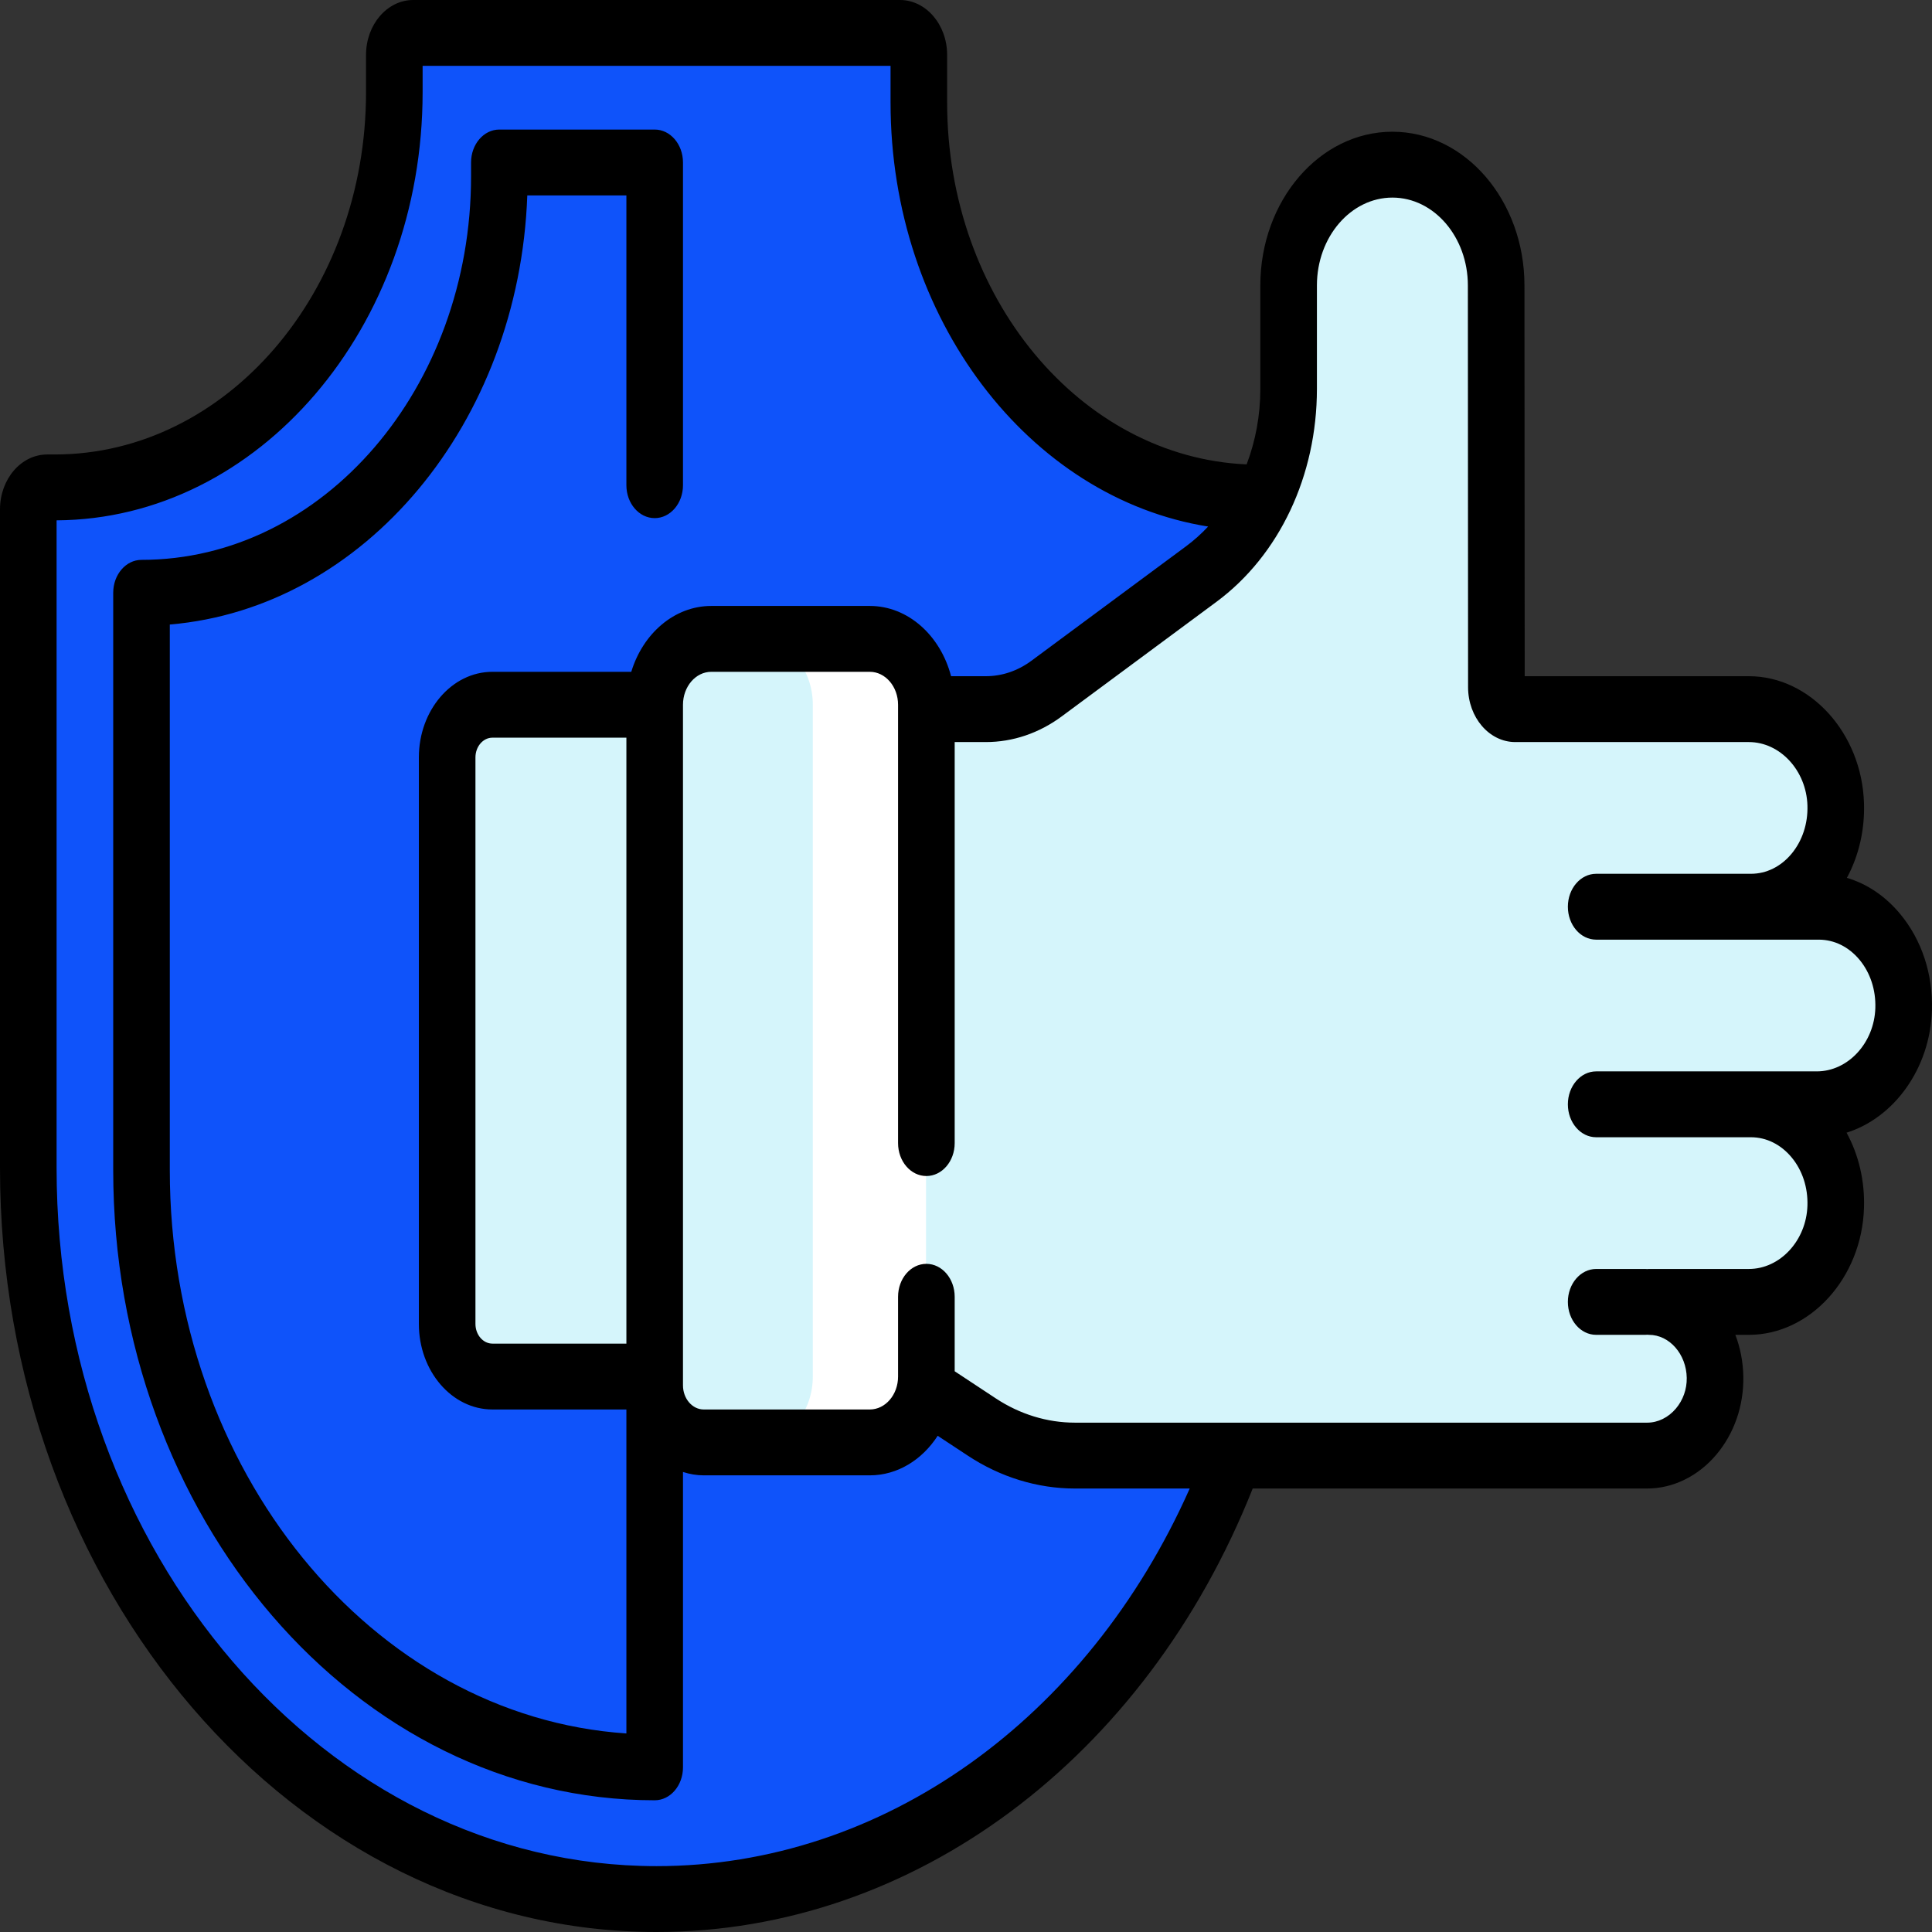 <svg width="55" height="55" viewBox="0 0 55 55" fill="none" xmlns="http://www.w3.org/2000/svg">
<rect x="0" y="0" width="55" height="55" fill="#333333" stroke="none"/>
<g clip-path="url(#clip0)">
<path d="M36.567 33.25C36.567 44.745 28.559 54.062 18.681 54.062C8.803 54.062 0.795 44.745 0.795 33.25V14.5C0.795 14.155 1.036 13.875 1.332 13.875H1.547C6.886 13.875 11.215 8.838 11.215 2.625V1.562C11.215 1.218 11.456 0.938 11.752 0.938H25.61C25.906 0.938 26.147 1.218 26.147 1.562V2.917C26.147 9.13 30.475 14.167 35.815 14.167H36.029C36.326 14.167 36.567 14.447 36.567 14.792V33.25Z" fill="#0F53FA"/>
<path d="M18.627 4.625V50.312C10.558 50.312 4.018 42.702 4.018 33.312V16.875C9.644 16.875 14.205 11.568 14.205 5.021V4.625H18.627Z" fill="#0F53FA"/>
<path d="M36.567 14.791V33.25C36.567 44.745 28.559 54.062 18.681 54.062C18.137 54.062 17.6 54.034 17.07 53.979C26.193 53.031 33.344 44.113 33.344 33.25V14.791C33.344 14.446 33.103 14.166 32.807 14.166H32.592C27.252 14.166 22.924 9.13 22.924 2.917V1.562C22.924 1.218 22.683 0.938 22.387 0.938H25.61C25.906 0.938 26.147 1.218 26.147 1.562V2.917C26.147 9.13 30.475 14.166 35.815 14.166H36.029C36.326 14.166 36.567 14.446 36.567 14.791Z" fill="#0F53FA"/>
<path d="M19.648 39.188H14.008C13.296 39.188 12.719 38.516 12.719 37.688V21.562C12.719 20.734 13.296 20.062 14.008 20.062H19.648V39.188Z" fill="#D5F5FB"/>
<path d="M42.94 41.436H46.919C47.973 41.436 48.867 40.433 48.847 39.207C48.829 38.018 47.994 37.061 46.968 37.061H49.81C51.121 37.061 52.237 35.876 52.284 34.351C52.333 32.751 51.233 31.436 49.868 31.436H51.744C53.055 31.436 54.171 30.25 54.218 28.726C54.266 27.127 53.166 25.811 51.802 25.811H49.869C51.233 25.811 52.333 24.496 52.284 22.896C52.238 21.372 51.121 20.186 49.81 20.186H43.161C42.865 20.186 42.624 19.907 42.624 19.561L42.617 8.124C42.617 6.225 41.295 4.686 39.663 4.686C38.032 4.686 36.709 6.225 36.709 8.124V11.068C36.709 13.205 35.771 15.193 34.222 16.341L29.82 19.6C29.303 19.983 28.703 20.186 28.09 20.186H25.323L26.261 39.492L27.976 40.623C28.783 41.156 29.696 41.436 30.624 41.436H42.886" fill="#D5F5FB"/>
<path d="M24.75 41.062H20.238C19.349 41.062 18.627 40.223 18.627 39.188V20.062C18.627 19.027 19.349 18.188 20.238 18.188H24.75C25.64 18.188 26.362 19.027 26.362 20.062V39.188C26.362 40.223 25.64 41.062 24.75 41.062Z" fill="#D5F5FB"/>
<path d="M54.182 28.727C54.135 30.252 53.019 31.438 51.709 31.438H49.833C51.197 31.438 52.297 32.752 52.249 34.352C52.202 35.877 51.086 37.062 49.775 37.062H46.933C47.958 37.062 48.793 38.019 48.813 39.209C48.832 40.434 47.937 41.438 46.883 41.438H43.661C44.714 41.438 45.609 40.434 45.59 39.209C45.571 38.019 44.736 37.062 43.71 37.062H46.552C47.863 37.062 48.979 35.877 49.026 34.352C49.075 32.752 47.975 31.438 46.611 31.438H48.486C49.797 31.438 50.912 30.252 50.96 28.727C51.008 27.127 49.908 25.812 48.544 25.812H46.611C47.975 25.812 49.075 24.498 49.026 22.898C48.979 21.374 47.863 20.188 46.552 20.188H49.775C51.086 20.188 52.202 21.374 52.249 22.898C52.297 24.498 51.197 25.812 49.833 25.812H51.767C53.131 25.812 54.231 27.127 54.182 28.727Z" fill="#D5F5FB"/>
<path d="M43.155 20.188H39.939C39.642 20.188 39.402 19.908 39.402 19.562L39.395 8.125C39.395 6.919 38.861 5.856 38.053 5.245C38.516 4.893 39.069 4.688 39.664 4.688C41.296 4.688 42.618 6.227 42.618 8.125L42.625 19.562C42.625 19.905 42.862 20.184 43.155 20.188Z" fill="#D5F5FB"/>
<path d="M26.362 20.062V39.188C26.362 40.223 25.639 41.062 24.75 41.062H21.528C22.417 41.062 23.139 40.223 23.139 39.188V20.062C23.139 19.028 22.417 18.188 21.528 18.188H24.75C25.639 18.188 26.362 19.028 26.362 20.062Z" fill="white"/>
<path d="M54.096 26.021C53.674 25.512 53.15 25.159 52.577 24.991C52.917 24.361 53.088 23.628 53.064 22.864C53.003 20.872 51.533 19.25 49.786 19.25H43.405L43.398 8.125C43.398 5.713 41.712 3.75 39.639 3.75C37.565 3.75 35.879 5.713 35.879 8.125V11.07C35.879 11.825 35.742 12.554 35.489 13.22C30.758 13.013 26.963 8.472 26.963 2.917V1.563C26.963 0.701 26.361 0 25.62 0H11.763C11.022 0 10.42 0.701 10.42 1.563V2.625C10.42 8.312 6.444 12.938 1.558 12.938H1.343C0.602 12.938 0 13.638 0 14.5V33.25C0 45.243 8.385 55 18.691 55C26.002 55 32.608 50.065 35.662 42.375H46.894C47.627 42.375 48.344 42.024 48.86 41.411C49.369 40.808 49.642 40.02 49.629 39.191C49.622 38.769 49.542 38.366 49.402 38H49.786C51.533 38 53.003 36.379 53.064 34.386C53.088 33.616 52.914 32.878 52.568 32.245C53.919 31.822 54.947 30.42 54.998 28.761C55.029 27.733 54.709 26.76 54.096 26.021V26.021ZM18.691 53.125C9.274 53.125 1.611 44.209 1.611 33.25V14.813C7.362 14.779 12.031 9.324 12.031 2.625V1.875H25.352V2.917C25.352 9.072 29.293 14.175 34.393 14.99C34.2 15.195 33.991 15.384 33.764 15.552L29.363 18.81C28.974 19.098 28.526 19.25 28.066 19.25H27.075C26.774 18.095 25.851 17.25 24.761 17.25H20.249C19.199 17.25 18.303 18.034 17.971 19.125H14.018C12.863 19.125 11.924 20.219 11.924 21.563V37.688C11.924 39.032 12.863 40.125 14.018 40.125H17.832V49.348C10.594 48.861 4.834 41.855 4.834 33.313V17.779C10.368 17.31 14.778 12.054 15.011 5.563H17.832V13.813C17.832 14.331 18.193 14.75 18.638 14.75C19.082 14.75 19.443 14.331 19.443 13.813V4.625C19.443 4.107 19.082 3.688 18.638 3.688H14.215C13.771 3.688 13.41 4.107 13.41 4.625V5.021C13.41 11.041 9.201 15.938 4.028 15.938C3.584 15.938 3.223 16.357 3.223 16.875V33.313C3.223 43.203 10.138 51.25 18.638 51.25C19.082 51.25 19.443 50.831 19.443 50.313V41.904C19.632 41.965 19.829 42 20.034 42H24.761C25.55 42 26.253 41.557 26.694 40.874L27.553 41.44C28.481 42.052 29.534 42.375 30.599 42.375H33.869C30.95 48.95 25.119 53.125 18.691 53.125V53.125ZM17.832 38.25H14.018C13.752 38.25 13.535 37.998 13.535 37.688V21.563C13.535 21.253 13.752 21 14.018 21H17.832V38.25ZM51.719 30.5H45.439C44.995 30.5 44.634 30.92 44.634 31.438C44.634 31.956 44.995 32.375 45.439 32.375H49.844C50.285 32.375 50.697 32.579 51.004 32.949C51.31 33.318 51.47 33.805 51.454 34.32C51.424 35.315 50.675 36.125 49.786 36.125H46.943C46.925 36.125 46.907 36.127 46.89 36.128C46.872 36.127 46.854 36.125 46.836 36.125H45.439C44.995 36.125 44.634 36.545 44.634 37.063C44.634 37.581 44.995 38 45.439 38H46.836C46.854 38 46.872 37.998 46.89 37.997C46.907 37.998 46.925 38 46.943 38C47.525 38 48.007 38.55 48.018 39.226C48.023 39.548 47.913 39.857 47.71 40.098C47.495 40.354 47.197 40.5 46.894 40.5H30.599C29.812 40.5 29.033 40.261 28.348 39.809L27.178 39.037V36.917C27.178 36.399 26.817 35.979 26.372 35.979C25.927 35.979 25.566 36.399 25.566 36.917V39.188C25.566 39.705 25.205 40.125 24.761 40.125H20.034C19.709 40.125 19.443 39.817 19.443 39.438V20.063C19.443 19.546 19.805 19.125 20.249 19.125H24.761C25.205 19.125 25.566 19.546 25.566 20.063V32.542C25.566 33.06 25.927 33.479 26.372 33.479C26.817 33.479 27.178 33.06 27.178 32.542V21.125H28.066C28.833 21.125 29.581 20.872 30.228 20.392L34.63 17.133C36.421 15.807 37.49 13.54 37.49 11.07V8.125C37.49 6.747 38.454 5.625 39.639 5.625C40.823 5.625 41.787 6.747 41.787 8.126L41.793 19.564C41.794 20.424 42.396 21.125 43.136 21.125H49.786C50.675 21.125 51.424 21.935 51.454 22.931C51.47 23.445 51.309 23.933 51.004 24.302C50.697 24.672 50.285 24.875 49.844 24.875H45.439C44.995 24.875 44.634 25.295 44.634 25.813C44.634 26.331 44.995 26.75 45.439 26.75H51.777C52.218 26.75 52.63 26.954 52.937 27.323C53.243 27.693 53.403 28.18 53.387 28.695C53.357 29.69 52.609 30.5 51.719 30.5V30.5Z" fill="black"/>
</g>
<defs>
<clipPath id="clip0">
<rect width="55" height="55" fill="white"/>
</clipPath>
</defs>
</svg>
